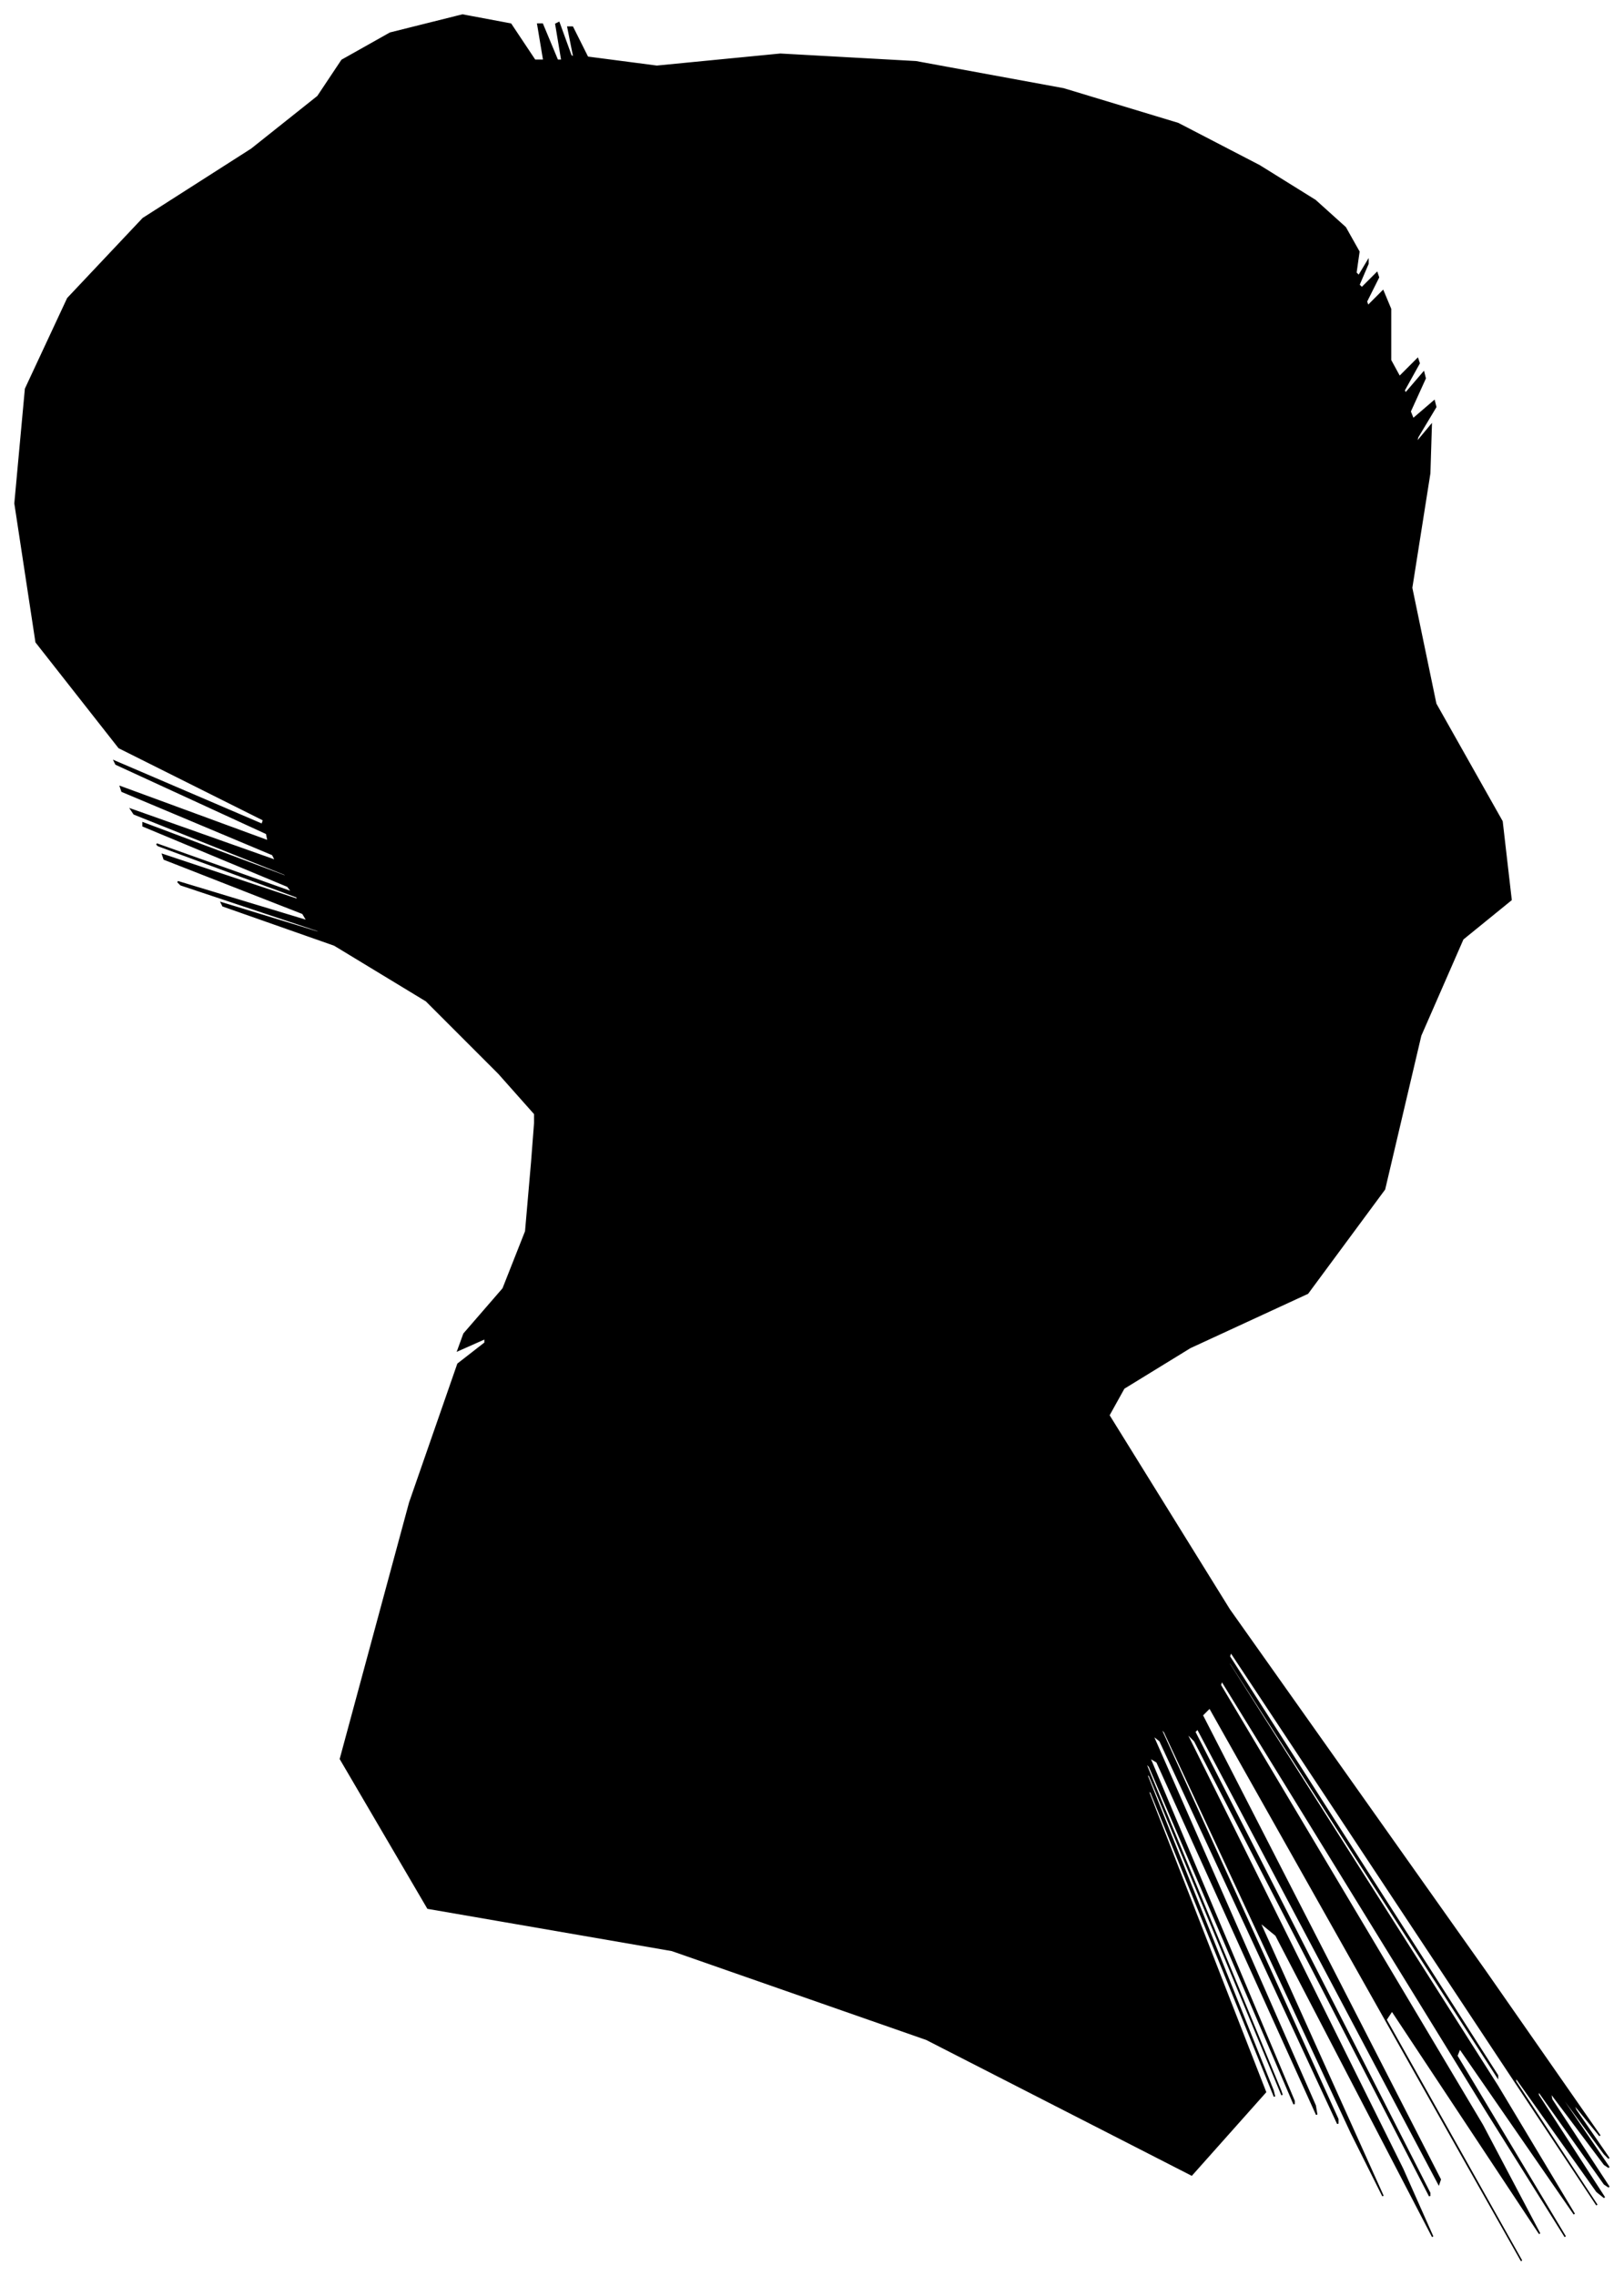 <?xml version="1.0" encoding="UTF-8"?>
<svg xmlns="http://www.w3.org/2000/svg" viewBox="363.00 282.00 1078.00 1510.00">
  <path d="M 694.00 994.00 L 646.00 946.00 L 585.00 909.00 L 511.00 883.00 L 510.00 881.00 L 582.00 903.00 L 573.00 899.00 L 483.00 869.00 L 481.00 867.00 L 567.00 893.00 L 564.00 888.00 L 472.00 852.00 L 471.00 849.00 L 561.00 879.00 L 560.00 877.00 L 468.00 843.00 L 467.00 842.00 L 557.00 874.00 L 554.00 870.00 L 458.00 830.00 L 458.00 828.00 L 554.00 864.00 L 552.00 862.00 L 452.00 822.00 L 450.00 819.00 L 546.00 853.00 L 544.00 849.00 L 444.00 807.00 L 443.00 804.00 L 541.00 840.00 L 540.00 835.00 L 440.00 789.00 L 439.00 787.00 L 537.00 829.00 L 538.00 826.00 L 442.00 778.00 L 387.00 708.00 L 373.00 616.00 L 380.00 540.00 L 408.00 480.00 L 458.00 427.00 L 530.00 381.00 L 574.00 346.00 L 590.00 322.00 L 622.00 304.00 L 670.00 292.00 L 702.00 298.00 L 718.00 322.00 L 724.00 322.00 L 720.00 298.00 L 723.00 298.00 L 733.00 322.00 L 736.00 322.00 L 732.00 298.00 L 734.00 297.00 L 742.00 319.00 L 744.00 320.00 L 740.00 300.00 L 743.00 300.00 L 753.00 320.00 L 799.00 326.00 L 881.00 318.00 L 971.00 323.00 L 1069.00 341.00 L 1145.00 364.00 L 1199.00 392.00 L 1236.00 415.00 L 1256.00 433.00 L 1265.00 449.00 L 1263.00 463.00 L 1265.00 465.00 L 1271.00 455.00 L 1271.00 457.00 L 1265.00 471.00 L 1267.00 473.00 L 1277.00 463.00 L 1278.00 466.00 L 1270.00 482.00 L 1271.00 485.00 L 1281.00 475.00 L 1286.00 487.00 L 1286.00 521.00 L 1292.00 532.00 L 1304.00 520.00 L 1305.00 523.00 L 1295.00 541.00 L 1296.00 543.00 L 1308.00 529.00 L 1309.00 533.00 L 1299.00 555.00 L 1301.00 560.00 L 1315.00 548.00 L 1316.00 552.00 L 1304.00 572.00 L 1303.00 576.00 L 1313.00 564.00 L 1312.00 596.00 L 1300.00 672.00 L 1316.00 749.00 L 1360.00 827.00 L 1366.00 879.00 L 1334.00 905.00 L 1306.00 969.00 L 1282.00 1071.00 L 1231.00 1140.00 L 1153.00 1176.00 L 1109.00 1203.00 L 1099.00 1221.00 L 1179.00 1350.00 L 1349.00 1590.00 L 1425.00 1699.00 L 1407.00 1677.00 L 1409.00 1682.00 L 1431.00 1714.00 L 1428.00 1711.00 L 1400.00 1673.00 L 1401.00 1676.00 L 1431.00 1720.00 L 1428.00 1718.00 L 1392.00 1670.00 L 1393.00 1675.00 L 1431.00 1733.00 L 1428.00 1731.00 L 1384.00 1669.00 L 1384.00 1672.00 L 1428.00 1740.00 L 1423.00 1736.00 L 1369.00 1660.00 L 1369.00 1663.00 L 1423.00 1745.00 L 1360.00 1650.00 L 1180.00 1378.00 L 1179.00 1381.00 L 1357.00 1659.00 L 1357.00 1660.00 L 1179.00 1384.00 L 1179.00 1386.00 L 1357.00 1666.00 L 1408.00 1751.00 L 1332.00 1641.00 L 1330.00 1646.00 L 1402.00 1766.00 L 1350.00 1683.00 L 1174.00 1397.00 L 1173.00 1400.00 L 1347.00 1692.00 L 1385.00 1764.00 L 1287.00 1616.00 L 1283.00 1622.00 L 1373.00 1782.00 L 1334.00 1713.00 L 1166.00 1415.00 L 1161.00 1420.00 L 1319.00 1728.00 L 1318.00 1731.00 L 1158.00 1429.00 L 1156.00 1431.00 L 1312.00 1737.00 L 1312.00 1739.00 L 1156.00 1437.00 L 1150.00 1431.00 L 1294.00 1721.00 L 1314.00 1766.00 L 1210.00 1566.00 L 1199.00 1557.00 L 1281.00 1739.00 L 1260.00 1697.00 L 1136.00 1431.00 L 1133.00 1428.00 L 1251.00 1688.00 L 1251.00 1691.00 L 1133.00 1437.00 L 1128.00 1433.00 L 1236.00 1679.00 L 1237.00 1685.00 L 1131.00 1451.00 L 1126.00 1448.00 L 1222.00 1676.00 L 1222.00 1678.00 L 1126.00 1454.00 L 1123.00 1451.00 L 1213.00 1669.00 L 1214.00 1672.00 L 1126.00 1460.00 L 1124.00 1459.00 L 1208.00 1669.00 L 1209.00 1673.00 L 1127.00 1471.00 L 1125.00 1470.00 L 1203.00 1670.00 L 1154.00 1725.00 L 978.00 1635.00 L 809.00 1576.00 L 647.00 1548.00 L 589.00 1449.00 L 635.00 1279.00 L 667.00 1187.00 L 685.00 1173.00 L 685.00 1170.00 L 667.00 1178.00 L 671.00 1167.00 L 697.00 1137.00 L 712.00 1099.00 L 716.00 1053.00 L 718.00 1027.00 L 718.00 1021.00 L 694.00 994.00 Z" fill="black" stroke="black" stroke-width="1"/>
</svg>